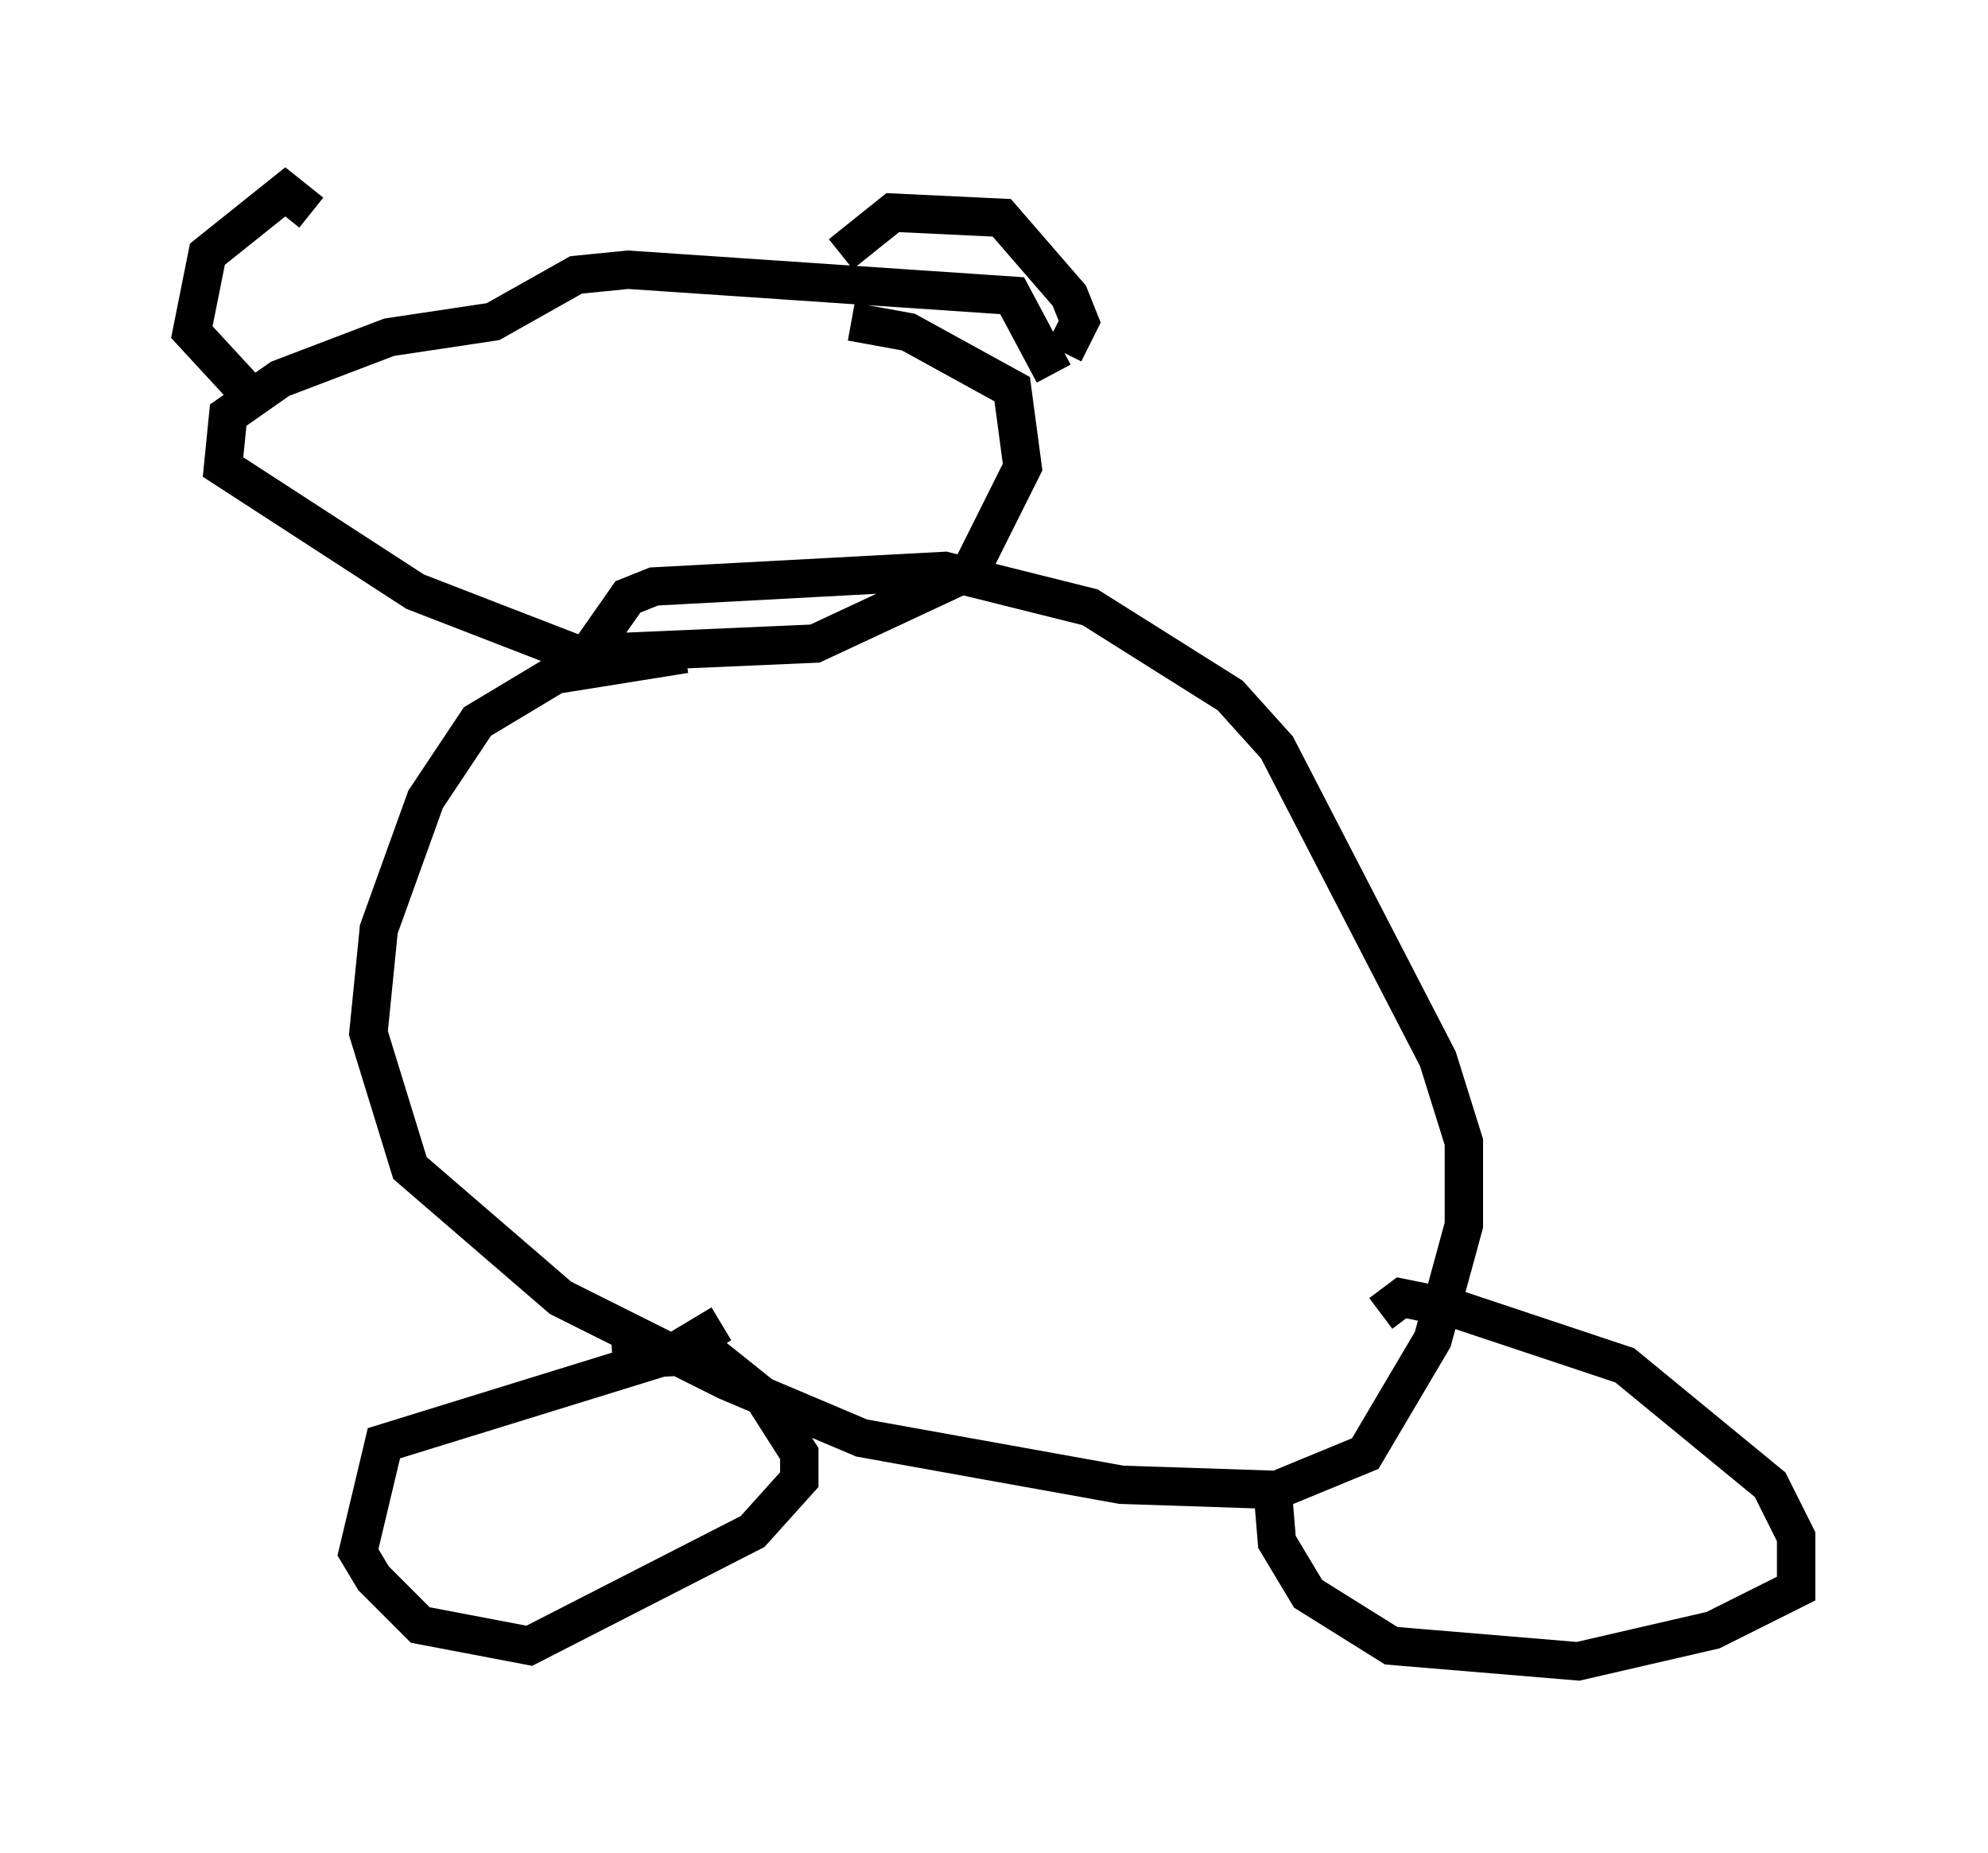 <?xml version="1.0" encoding="utf-8" ?>
<svg baseProfile="full" height="48.295" version="1.1" width="51.813" xmlns="http://www.w3.org/2000/svg" xmlns:ev="http://www.w3.org/2001/xml-events" xmlns:xlink="http://www.w3.org/1999/xlink"><defs /><rect fill="white" height="48.295" width="51.813" x="0" y="0" /><path d="M8.248, 7.571 m-0.135, -2.03 l-0.677, -0.541 -2.03, 1.624 l-0.406, 2.03 1.624, 1.759 m15.291, -3.789 l1.353, -1.083 2.842, 0.135 l1.759, 2.03 0.271, 0.677 l-0.406, 0.812 m-0.271, 0.541 l-1.083, -2.03 -10.013, -0.677 l-1.353, 0.135 -2.165, 1.218 l-2.706, 0.406 -2.842, 1.083 l-1.353, 0.947 -0.135, 1.353 l5.007, 3.248 4.195, 1.624 l6.225, -0.271 4.059, -1.894 l1.353, -2.706 -0.271, -2.03 l-2.706, -1.488 -1.488, -0.271 m-4.33, 8.66 l-3.383, 0.541 -2.03, 1.218 l-1.353, 2.03 -1.218, 3.383 l-0.271, 2.706 1.083, 3.518 l3.924, 3.383 4.33, 2.165 l3.518, 1.488 6.766, 1.218 l4.059, 0.135 2.3, -0.947 l1.759, -2.977 0.812, -2.977 l0.0, -2.165 -0.677, -2.165 l-4.195, -8.119 -1.218, -1.353 l-3.654, -2.3 -3.789, -0.947 l-7.578, 0.406 -0.677, 0.271 l-0.947, 1.353 m3.383, 17.591 l-1.353, 0.812 -7.442, 2.3 l-0.677, 2.842 0.406, 0.677 l1.218, 1.218 2.842, 0.541 l5.819, -2.977 1.218, -1.353 l0.0, -0.677 -0.947, -1.488 l-1.353, -1.083 -2.571, 0.135 m17.185, 3.112 l0.135, 1.624 0.812, 1.353 l2.165, 1.353 4.871, 0.406 l3.518, -0.812 2.165, -1.083 l0.0, -1.353 -0.677, -1.353 l-3.789, -3.112 -4.465, -1.488 l-1.353, -0.271 -0.541, 0.406 " fill="none" stroke="black" stroke-width="1" /></svg>